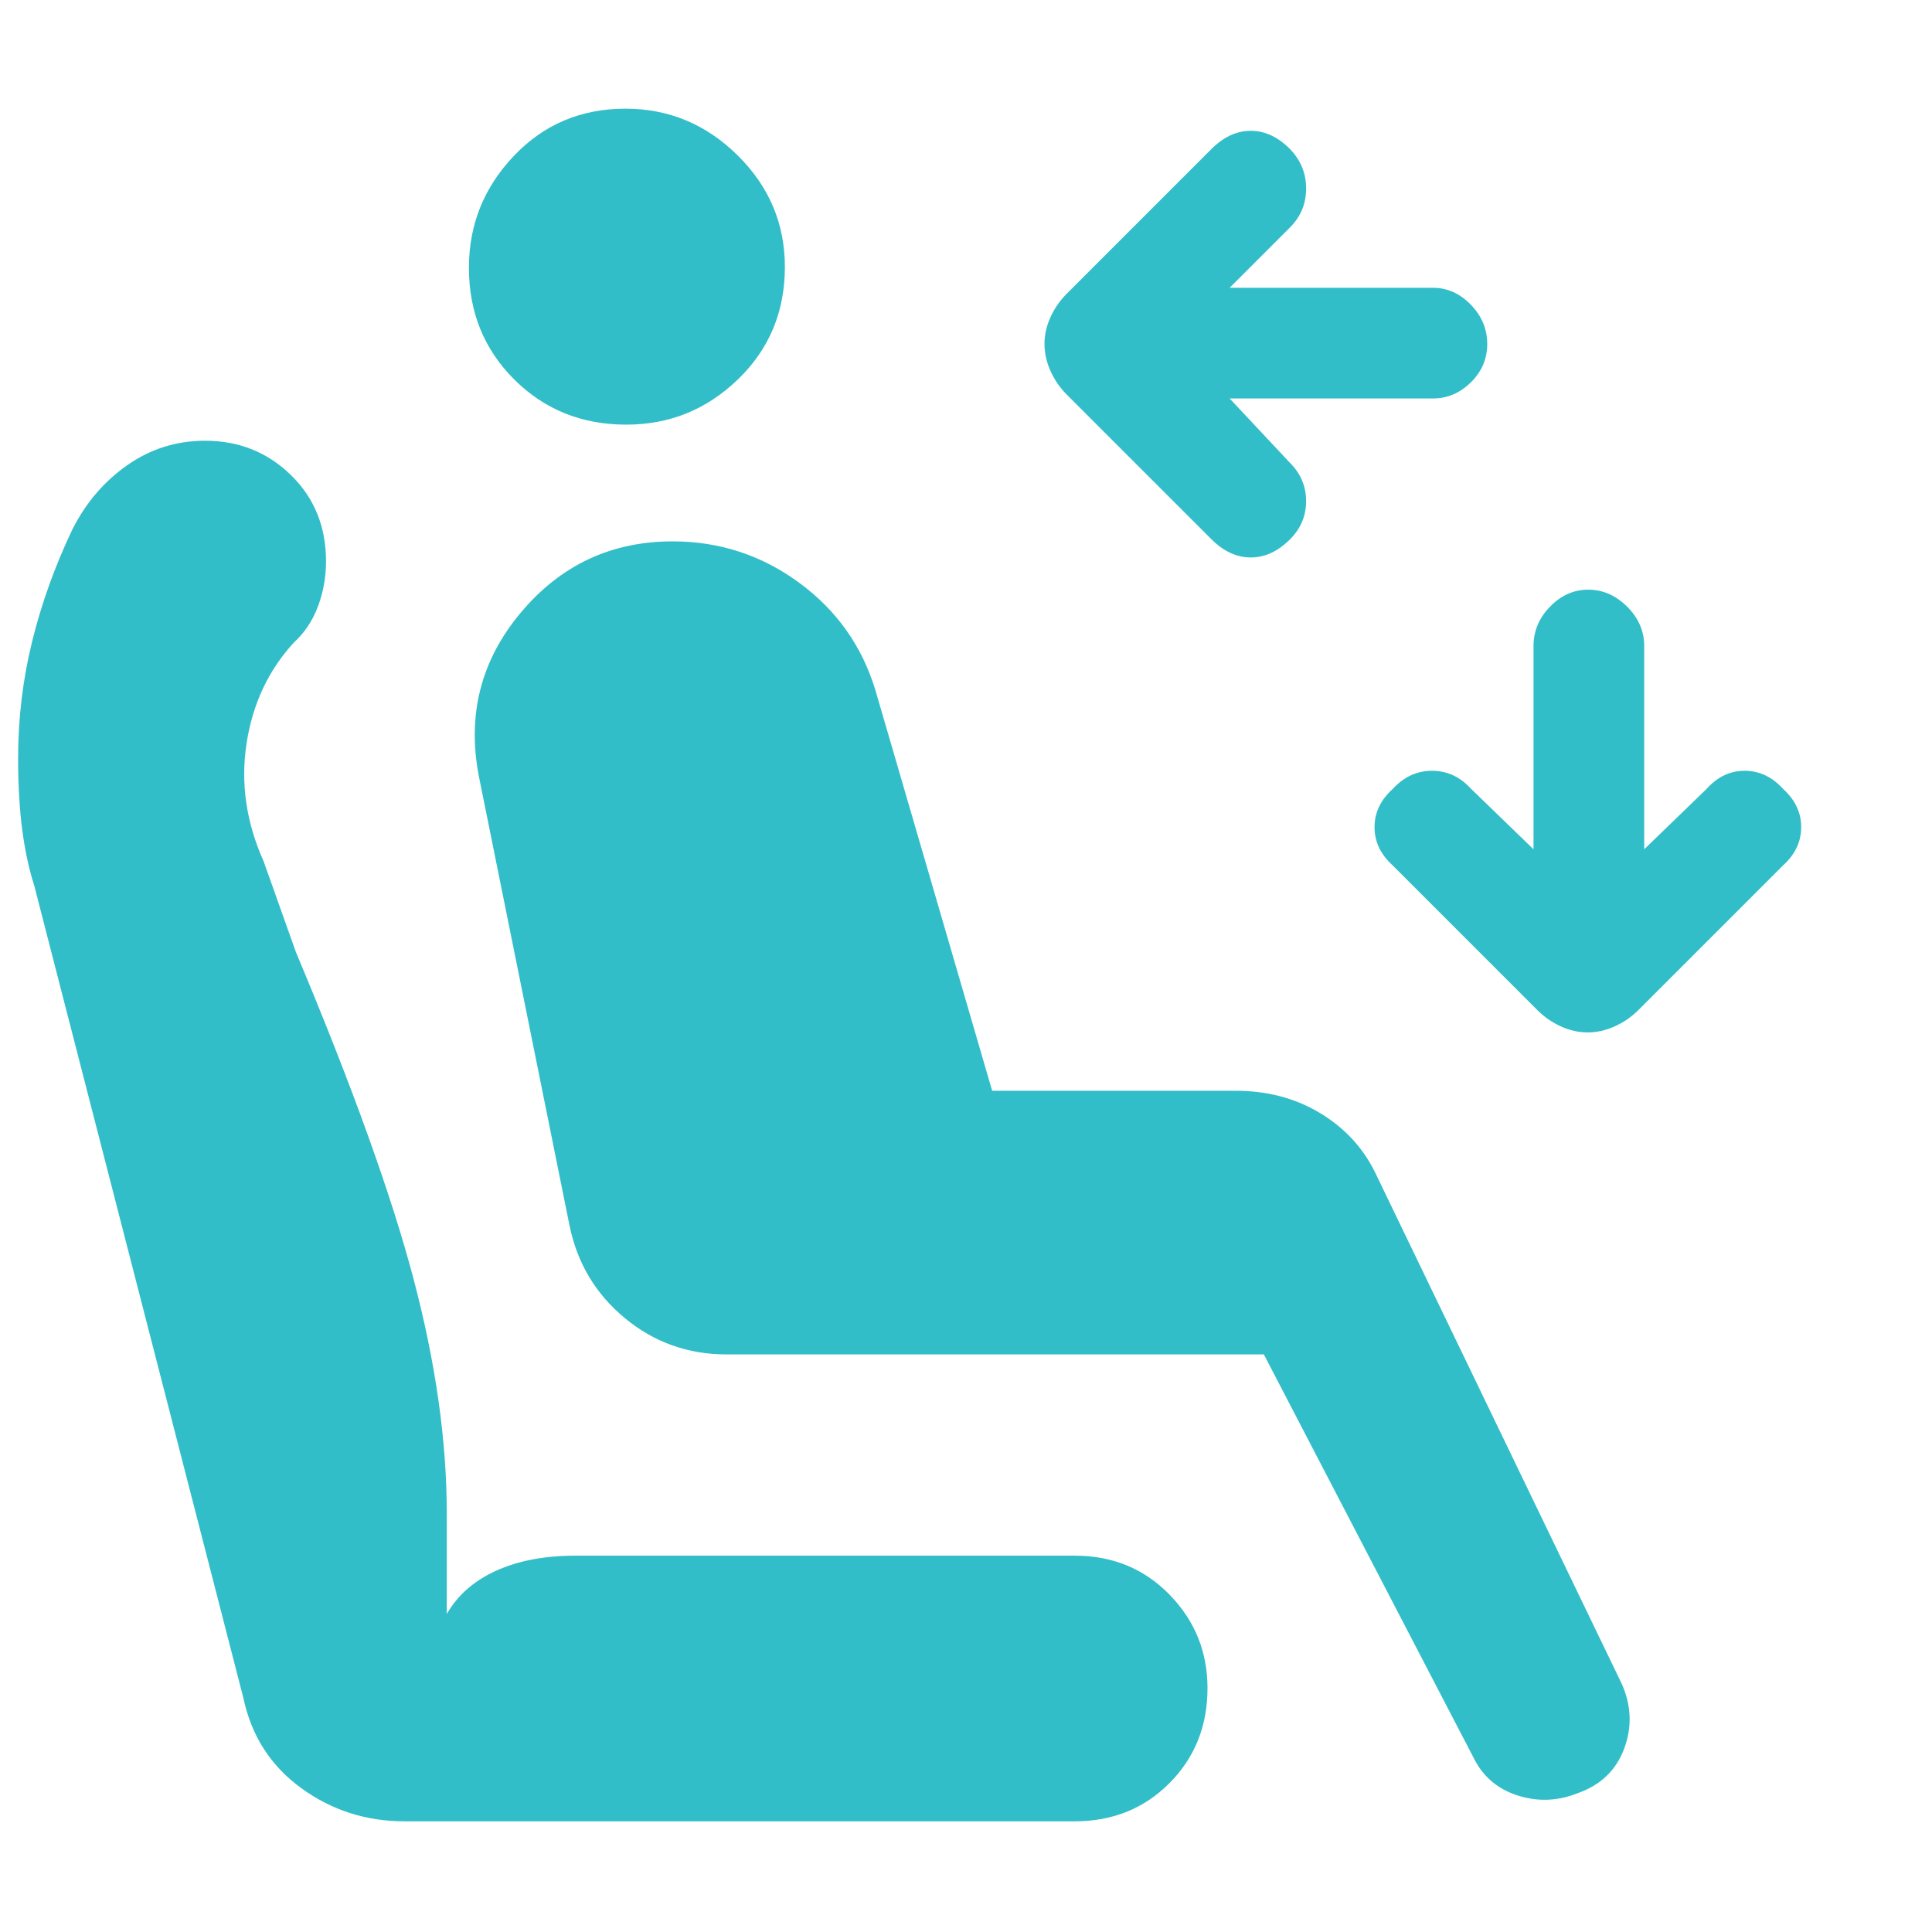 <svg xmlns="http://www.w3.org/2000/svg" height="48" viewBox="0 -960 960 960" width="48"><path fill="rgb(50, 190, 200)" d="M519-789.09q0-6.79 3-13.35t8.05-11.61l71.85-71.85q9.1-9.1 19.6-9.1 10.5 0 19.5 9.07 8 8.28 8 19.6 0 11.33-8 19.33l-30 30h101q10.7 0 18.85 8.41 8.15 8.4 8.15 19.5 0 11.09-8.15 19.09T712-762H611l30 32q8 8.03 8 19.01 0 10.99-8 18.99-9 9-19.5 9t-19.6-9.1l-71.85-71.85Q525-769 522-775.65q-3-6.66-3-13.44ZM788.91-447q-6.78 0-13.35-3-6.56-3-11.62-8.06L692-530q-9-8.14-9-19t9.07-19q8.23-9 19.5-9t19.43 9l31 30v-101q0-11.13 8.21-19.57 8.21-8.43 19-8.43t19.29 8.43q8.5 8.44 8.5 19.57v101l31-30q7.99-9 18.91-9 10.93 0 19.09 9 9 8.14 9 19t-9 19l-71.94 71.94Q809-453 802.35-450q-6.66 3-13.44 3ZM311.2-749q-33.2 0-55.7-22.46-22.5-22.47-22.5-55.5 0-32.04 22.3-55.54 22.29-23.5 55.5-23.5 32.2 0 55.7 23.17 23.5 23.18 23.5 55.5 0 33.33-23.3 55.83-23.29 22.5-55.5 22.5ZM784-69q-15 6-30.1 1.09Q738.8-72.83 732-87L628-287H361q-28.7 0-50.48-18-21.79-18-27.52-46l-45-223q-9-46 20.7-81.5t75.54-35.5q34.81 0 62.79 20.5Q425-650 435-617l58 199h121q23.34 0 41.59 10.87Q673.83-396.25 683-378l122.94 254.89Q813-107 807-91t-23 22ZM201-55q-28.65 0-51.33-16.5Q127-88 121-116L17-520q-4-12.5-6-28.04t-2-35.13q0-29.86 7-58.23 7-28.37 20-55.6 9.98-19.77 27.27-31.88Q80.56-741 101.98-741q25.02 0 42.52 17 17.5 17 17.5 42.99 0 11.6-4 22.31-4 10.7-12 18-19 20.7-23.5 50.2Q118-561 131-532l16 45q42 100 58.5 162.52Q222-261.96 222-208v50q8-14 24.48-21.5T286-187h248q28.25 0 47.13 19.37Q600-148.27 600-121.18 600-93 581.13-74 562.25-55 534-55H201Z"/></svg>